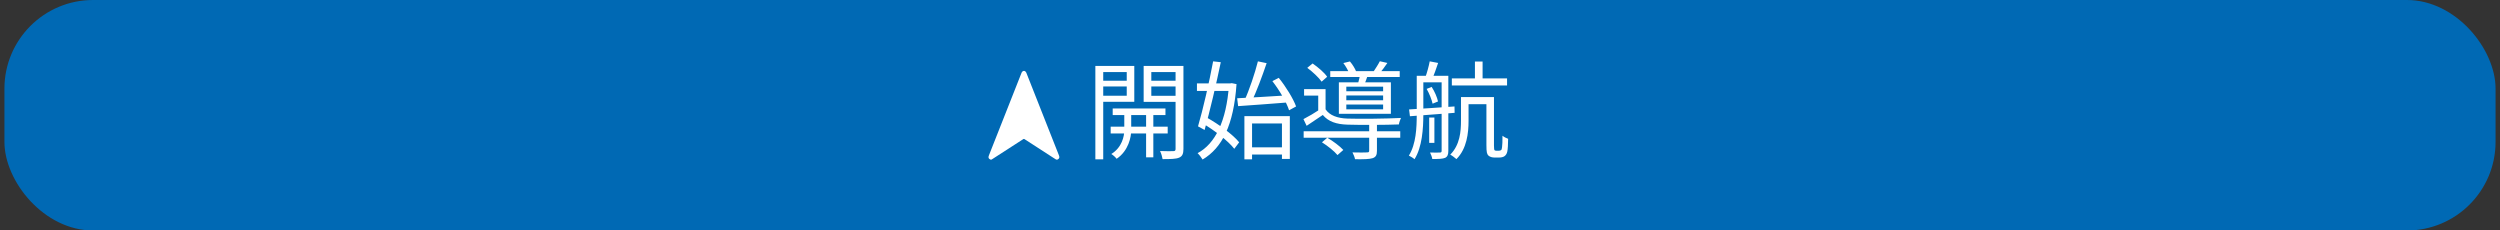 <svg width="282" height="26" viewBox="0 0 282 26" fill="none" xmlns="http://www.w3.org/2000/svg">
<rect x="0" y="0" width="282" height="26" fill="#333333" stroke="none"/>
<rect x="0.5" width="281" height="26" rx="10" fill="#0069B4"/>
<g clip-path="url(#clip0_10_2329)">
<path d="M111.85 18C111.807 18 111.764 18 111.715 18C111.5 17.892 111.451 17.772 111.549 17.531C112.772 14.441 113.995 11.35 115.211 8.26C115.254 8.139 115.322 8.044 115.445 8C115.482 8 115.519 8 115.556 8C115.672 8.044 115.74 8.127 115.783 8.241C117.006 11.338 118.228 14.434 119.451 17.531C119.543 17.772 119.5 17.892 119.279 18.006C119.236 18.006 119.193 18.006 119.144 18.006C119.039 17.937 118.929 17.873 118.824 17.804C117.743 17.107 116.655 16.404 115.574 15.701C115.525 15.669 115.488 15.65 115.433 15.688C114.241 16.461 113.049 17.234 111.85 18Z" fill="white"/>
</g>
<path d="M125.512 12.236H131.464V12.98H125.512V12.236ZM125.284 14.288H131.716V15.056H125.284V14.288ZM129.28 12.476H130.096V17.744H129.28V12.476ZM126.82 12.512H127.6V14.696C127.6 15.428 127.312 17 125.956 17.912C125.836 17.744 125.56 17.492 125.356 17.372C126.568 16.628 126.82 15.356 126.82 14.696V12.512ZM124.024 9.104H127.396V9.752H124.024V9.104ZM129.556 9.104H132.952V9.752H129.556V9.104ZM132.604 7.436H133.492V16.796C133.492 17.336 133.372 17.624 133.012 17.78C132.652 17.936 132.052 17.948 131.14 17.948C131.104 17.708 130.984 17.288 130.852 17.036C131.512 17.06 132.16 17.06 132.352 17.048C132.544 17.048 132.604 16.976 132.604 16.796V7.436ZM124.096 7.436H127.948V11.48H124.096V10.796H127.096V8.132H124.096V7.436ZM133.036 7.436V8.132H129.868V10.808H133.036V11.492H129.004V7.436H133.036ZM123.556 7.436H124.444V17.972H123.556V7.436ZM140.836 16.616H145.024V17.432H140.836V16.616ZM140.368 13.1H145.492V17.924H144.604V13.928H141.232V17.972H140.368V13.1ZM139.552 11.084C140.968 11.012 143.2 10.892 145.336 10.748L145.324 11.552C143.296 11.708 141.148 11.876 139.66 11.972L139.552 11.084ZM143.524 9.152L144.244 8.78C145.048 9.776 145.876 11.12 146.2 12.008L145.408 12.44C145.12 11.54 144.316 10.172 143.524 9.152ZM141.892 6.92L142.876 7.124C142.384 8.588 141.7 10.424 141.136 11.564L140.368 11.348C140.908 10.184 141.556 8.264 141.892 6.92ZM135.016 9.404H138.976V10.256H135.016V9.404ZM136.84 6.92L137.704 7.016C137.212 9.416 136.444 12.656 135.88 14.66L135.136 14.252C135.676 12.428 136.42 9.2 136.84 6.92ZM135.616 13.892L136.12 13.256C137.464 14.012 139.06 15.164 139.78 16.052L139.228 16.784C138.52 15.884 136.96 14.672 135.616 13.892ZM138.628 9.404H138.784L138.94 9.38L139.48 9.488C139.156 14.132 137.86 16.676 135.652 17.996C135.52 17.78 135.28 17.456 135.088 17.276C137.08 16.22 138.34 13.664 138.628 9.596V9.404ZM147.052 14.804H157.948V15.536H147.052V14.804ZM150.052 8.024H157.888V8.684H150.052V8.024ZM154.444 13.976H155.32V17C155.32 17.48 155.212 17.708 154.84 17.84C154.456 17.96 153.844 17.972 152.848 17.96C152.812 17.732 152.668 17.42 152.56 17.192C153.316 17.216 154 17.204 154.192 17.192C154.396 17.192 154.444 17.144 154.444 16.988V13.976ZM149.116 16.052L149.716 15.536C150.364 15.908 151.144 16.496 151.528 16.916L150.868 17.492C150.52 17.06 149.752 16.448 149.116 16.052ZM147.46 7.652L148.06 7.16C148.672 7.58 149.392 8.192 149.704 8.66L149.08 9.212C148.768 8.756 148.06 8.096 147.46 7.652ZM151.528 7.112L152.272 6.932C152.56 7.268 152.86 7.748 152.98 8.084L152.2 8.3C152.08 7.964 151.804 7.472 151.528 7.112ZM151.864 10.772V11.312H156.016V10.772H151.864ZM151.864 11.792V12.332H156.016V11.792H151.864ZM151.864 9.776V10.292H156.016V9.776H151.864ZM151.024 9.284H156.892V12.836H151.024V9.284ZM149.524 10.052V12.644H148.696V10.784H147.1V10.052H149.524ZM153.448 8.252L154.336 8.348C154.18 8.804 154.024 9.236 153.892 9.548L153.184 9.428C153.28 9.08 153.4 8.576 153.448 8.252ZM155.644 6.908L156.496 7.1C156.208 7.532 155.896 7.94 155.632 8.252L154.936 8.072C155.164 7.724 155.488 7.232 155.644 6.908ZM149.524 12.332C149.992 13.028 150.88 13.34 151.984 13.376C153.376 13.424 156.496 13.388 158.032 13.304C157.948 13.472 157.828 13.808 157.792 14.036C156.34 14.096 153.412 14.108 152.008 14.06C150.736 14.024 149.836 13.712 149.212 12.968C148.624 13.376 148.024 13.772 147.388 14.192L147.028 13.436C147.592 13.148 148.288 12.74 148.9 12.332H149.524ZM166.372 6.944H167.236V9.236H166.372V6.944ZM163.768 8.84H169.996V9.644H163.768V8.84ZM165.256 10.952H168.148V11.756H165.256V10.952ZM164.8 10.952H165.652V13.64C165.652 14.996 165.46 16.784 164.284 17.948C164.128 17.804 163.78 17.54 163.588 17.444C164.68 16.352 164.8 14.828 164.8 13.616V10.952ZM161.212 13.256H161.8V16.112H161.212V13.256ZM160.156 8.552H162.868V9.284H160.156V8.552ZM162.616 8.552H163.372V17.012C163.372 17.444 163.276 17.672 163.012 17.804C162.724 17.924 162.292 17.936 161.56 17.936C161.536 17.732 161.416 17.408 161.308 17.204C161.824 17.216 162.292 17.216 162.424 17.204C162.568 17.204 162.616 17.156 162.616 17.012V8.552ZM159.808 8.552H160.552V12.92C160.552 14.48 160.42 16.604 159.556 17.96C159.424 17.828 159.1 17.636 158.92 17.552C159.736 16.244 159.808 14.384 159.808 12.92V8.552ZM158.944 12.344C160.228 12.272 162.172 12.14 164.068 12.008L164.08 12.728C162.256 12.872 160.372 13.016 159.04 13.112L158.944 12.344ZM160.924 10.028L161.488 9.8C161.824 10.304 162.112 10.988 162.208 11.444L161.596 11.696C161.5 11.24 161.224 10.544 160.924 10.028ZM161.272 6.92L162.22 7.1C162.004 7.748 161.752 8.456 161.56 8.912L160.768 8.744C160.96 8.24 161.176 7.448 161.272 6.92ZM167.668 10.952H168.52V16.412C168.52 16.712 168.544 16.892 168.58 16.94C168.628 16.976 168.688 17 168.772 17C168.844 17 168.988 17 169.084 17C169.18 17 169.276 16.976 169.324 16.928C169.384 16.892 169.408 16.784 169.432 16.592C169.468 16.376 169.48 15.92 169.48 15.308C169.648 15.452 169.912 15.584 170.116 15.656C170.116 16.196 170.08 16.88 170.02 17.108C169.96 17.36 169.852 17.516 169.696 17.624C169.564 17.72 169.336 17.768 169.12 17.768C168.976 17.768 168.688 17.768 168.556 17.768C168.328 17.768 168.076 17.708 167.896 17.552C167.728 17.384 167.668 17.18 167.668 16.364V10.952Z" fill="white"/>
<defs>
<clipPath id="clip0_10_2329">
<rect width="8" height="10" fill="white" transform="translate(111.5 8)"/>
</clipPath>
</defs>
</svg>
